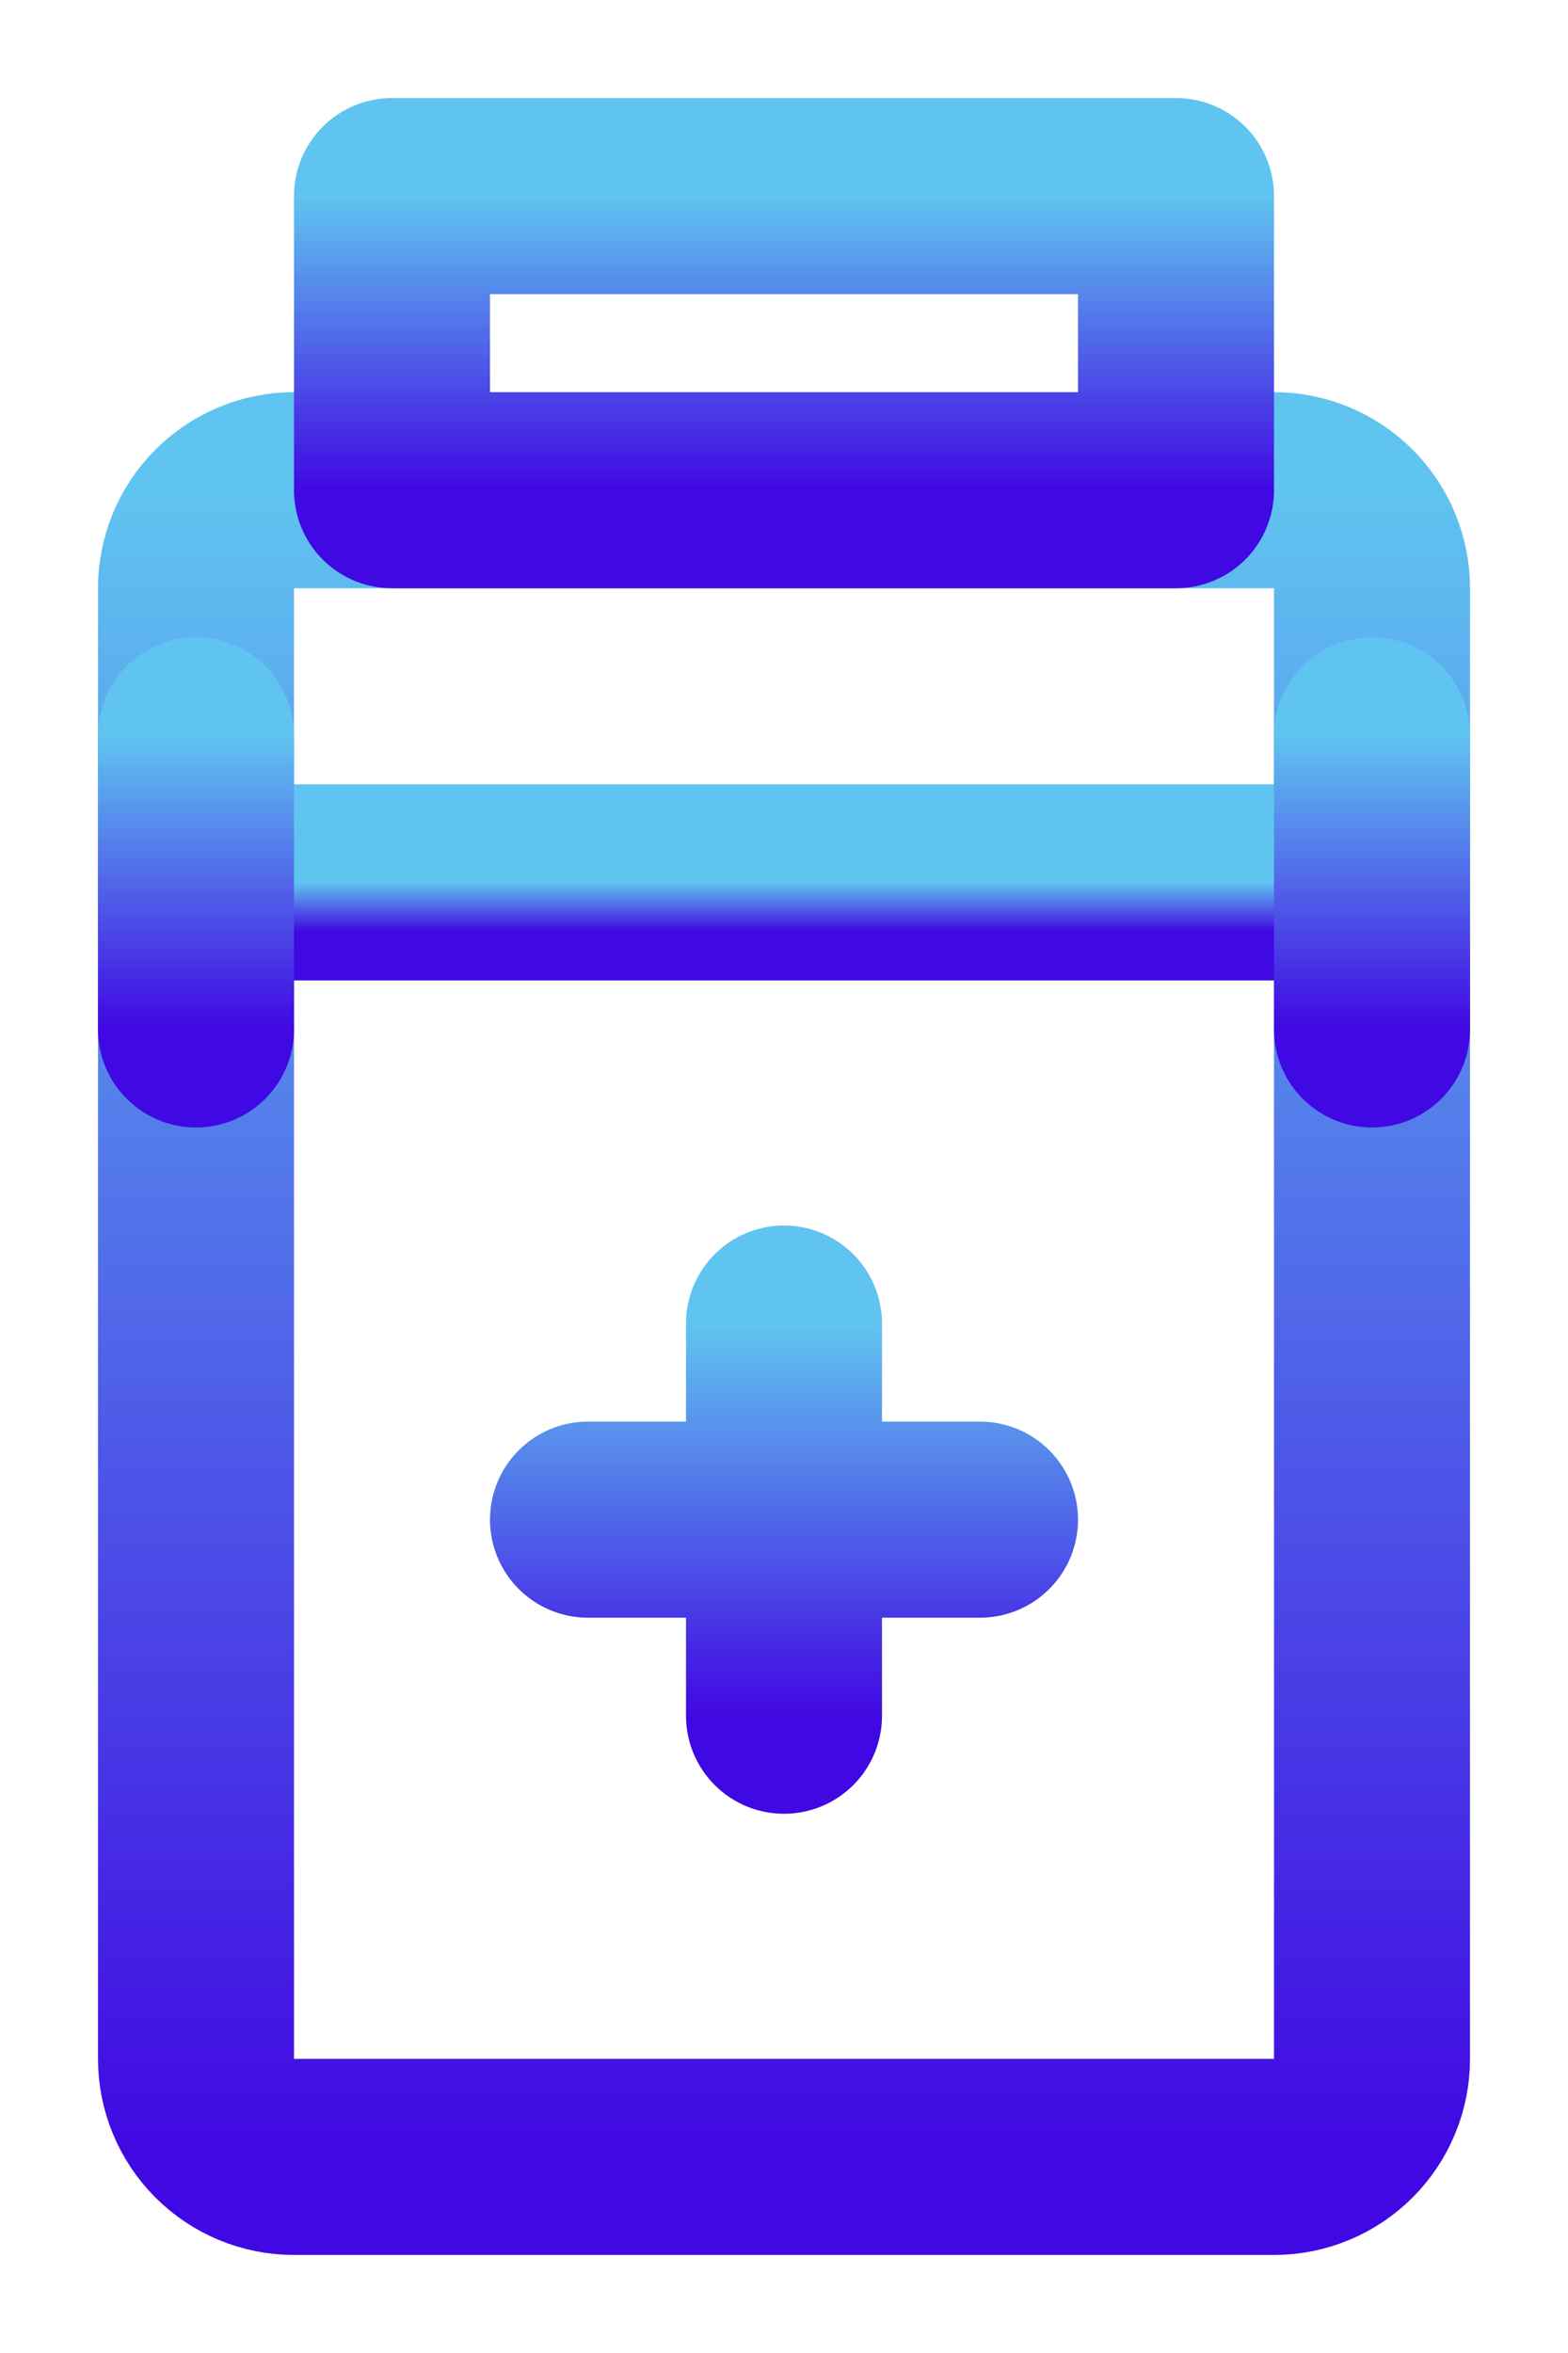 <svg width="32" height="48" viewBox="0 0 32 48" fill="none" xmlns="http://www.w3.org/2000/svg">
<path d="M26 10H6C5.47 10 4.961 10.211 4.586 10.586C4.211 10.961 4 11.47 4 12V42C4 42.53 4.211 43.039 4.586 43.414C4.961 43.789 5.47 44 6 44H26C26.53 44 27.039 43.789 27.414 43.414C27.789 43.039 28 42.53 28 42V12C28 11.47 27.789 10.961 27.414 10.586C27.039 10.211 26.53 10 26 10Z" stroke="url(#paint0_linear_695_400)" stroke-width="4" stroke-linejoin="round"/>
<path d="M4 18H28" stroke="url(#paint1_linear_695_400)" stroke-width="4" stroke-linecap="round"/>
<path d="M4 15V21M28 15V21" stroke="url(#paint2_linear_695_400)" stroke-width="4" stroke-linecap="round" stroke-linejoin="round"/>
<path d="M24 4H8V10H24V4Z" stroke="url(#paint3_linear_695_400)" stroke-width="4" stroke-linejoin="round"/>
<path d="M12 31H20M16 27V35" stroke="url(#paint4_linear_695_400)" stroke-width="4" stroke-linecap="round"/>
<defs>
<linearGradient id="paint0_linear_695_400" x1="16" y1="10" x2="16" y2="44" gradientUnits="userSpaceOnUse">
<stop stop-color="#60C4F0"/>
<stop offset="1" stop-color="#4008E2"/>
</linearGradient>
<linearGradient id="paint1_linear_695_400" x1="16" y1="18" x2="16" y2="19" gradientUnits="userSpaceOnUse">
<stop stop-color="#60C4F0"/>
<stop offset="1" stop-color="#4008E2"/>
</linearGradient>
<linearGradient id="paint2_linear_695_400" x1="16" y1="15" x2="16" y2="21" gradientUnits="userSpaceOnUse">
<stop stop-color="#60C4F0"/>
<stop offset="1" stop-color="#4008E2"/>
</linearGradient>
<linearGradient id="paint3_linear_695_400" x1="16" y1="4" x2="16" y2="10" gradientUnits="userSpaceOnUse">
<stop stop-color="#60C4F0"/>
<stop offset="1" stop-color="#4008E2"/>
</linearGradient>
<linearGradient id="paint4_linear_695_400" x1="16" y1="27" x2="16" y2="35" gradientUnits="userSpaceOnUse">
<stop stop-color="#60C4F0"/>
<stop offset="1" stop-color="#4008E2"/>
</linearGradient>
</defs>
</svg>
